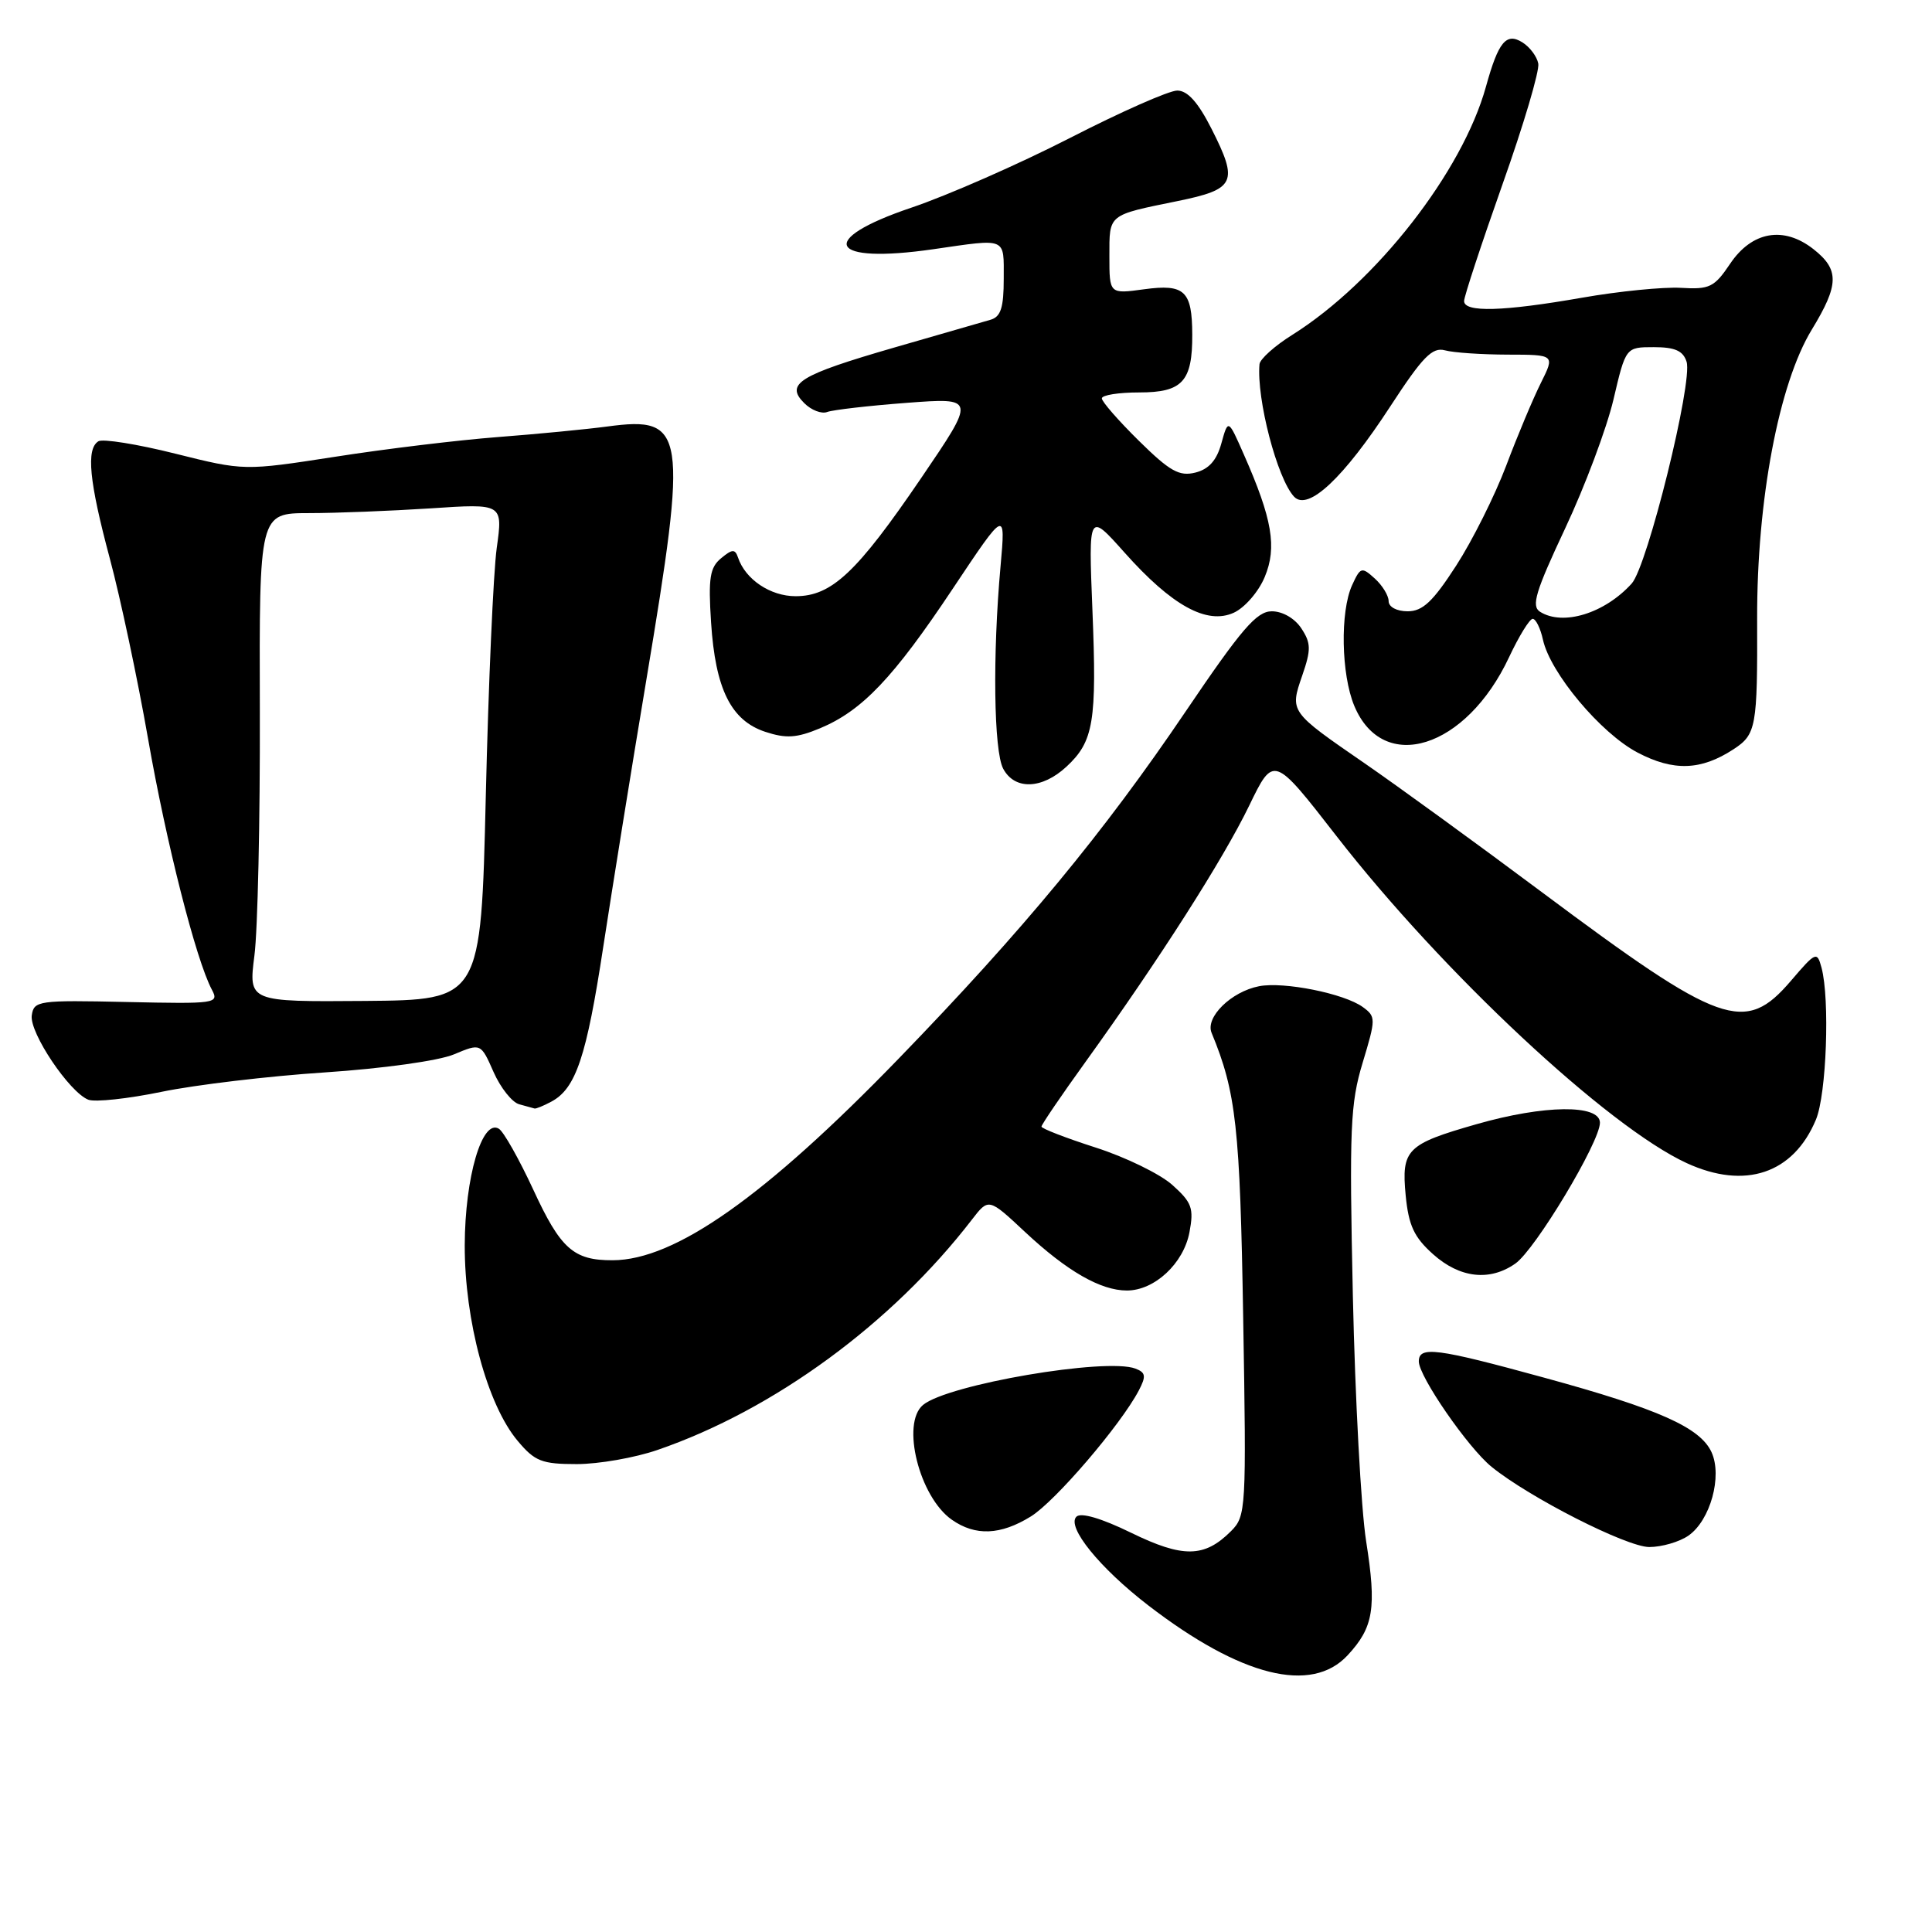 <?xml version="1.0" encoding="UTF-8" standalone="no"?>
<!DOCTYPE svg PUBLIC "-//W3C//DTD SVG 1.1//EN" "http://www.w3.org/Graphics/SVG/1.1/DTD/svg11.dtd" >
<svg xmlns="http://www.w3.org/2000/svg" xmlns:xlink="http://www.w3.org/1999/xlink" version="1.1" viewBox="0 0 256 256">
 <g >
 <path fill="currentColor"
d=" M 178.57 219.33 C 182.01 215.62 182.42 213.10 181.02 204.22 C 180.35 199.97 179.56 185.33 179.26 171.69 C 178.78 149.51 178.92 146.23 180.56 140.81 C 182.32 134.98 182.32 134.71 180.58 133.44 C 178.13 131.65 170.11 130.04 166.83 130.68 C 163.14 131.40 159.69 134.79 160.54 136.85 C 163.80 144.74 164.31 149.37 164.73 174.67 C 165.16 200.05 165.11 200.89 163.11 202.89 C 159.59 206.41 156.75 206.45 149.88 203.10 C 145.93 201.17 143.22 200.38 142.63 200.97 C 141.29 202.31 145.72 207.77 152.15 212.72 C 164.42 222.16 173.78 224.50 178.57 219.33 Z  M 223.74 203.47 C 226.63 201.44 228.24 195.62 226.79 192.43 C 225.29 189.15 219.80 186.70 204.58 182.54 C 190.32 178.63 188.00 178.33 188.00 180.40 C 188.00 182.38 194.51 191.82 197.64 194.36 C 202.65 198.43 215.51 204.97 218.53 204.99 C 220.19 204.99 222.54 204.31 223.74 203.47 Z  M 136.59 200.94 C 139.82 198.95 148.50 188.81 150.90 184.24 C 151.89 182.35 151.81 181.87 150.46 181.35 C 146.58 179.86 125.57 183.45 122.31 186.16 C 119.37 188.60 121.81 198.35 126.12 201.37 C 129.24 203.56 132.58 203.42 136.59 200.94 Z  M 87.14 192.12 C 102.55 186.82 118.18 175.37 128.78 161.61 C 131.00 158.73 131.00 158.73 135.84 163.26 C 141.39 168.44 145.84 171.00 149.32 171.00 C 152.98 171.00 156.83 167.42 157.61 163.28 C 158.21 160.09 157.93 159.33 155.34 157.01 C 153.72 155.56 149.15 153.33 145.19 152.06 C 141.24 150.79 138.00 149.54 138.00 149.28 C 138.00 149.02 140.64 145.14 143.87 140.66 C 153.63 127.10 162.07 113.88 165.51 106.78 C 168.76 100.06 168.76 100.06 177.09 110.78 C 191.14 128.86 213.04 149.31 223.50 154.12 C 231.23 157.67 237.63 155.52 240.62 148.36 C 242.02 145.02 242.48 132.40 241.36 128.22 C 240.77 126.03 240.61 126.10 237.30 129.97 C 231.21 137.08 228.09 135.97 204.31 118.22 C 195.62 111.73 185.03 104.04 180.79 101.12 C 170.86 94.28 170.90 94.32 172.55 89.52 C 173.74 86.08 173.72 85.22 172.44 83.27 C 171.57 81.94 169.95 81.00 168.52 81.00 C 166.51 81.00 164.51 83.33 157.12 94.25 C 146.27 110.30 135.56 123.26 119.10 140.25 C 101.38 158.55 89.44 166.97 81.18 166.99 C 75.99 167.01 74.28 165.48 70.65 157.61 C 68.78 153.58 66.74 149.96 66.11 149.57 C 63.89 148.19 61.61 155.96 61.58 165.00 C 61.56 174.99 64.57 186.15 68.60 190.93 C 70.87 193.64 71.80 194.00 76.43 194.00 C 79.32 194.00 84.14 193.16 87.14 192.12 Z  M 200.79 167.43 C 203.44 165.58 212.00 151.32 212.00 148.77 C 212.00 146.31 204.62 146.39 195.65 148.96 C 186.38 151.61 185.68 152.31 186.26 158.40 C 186.65 162.39 187.37 163.94 189.89 166.19 C 193.43 169.36 197.40 169.81 200.79 167.43 Z  M 73.06 145.97 C 76.31 144.23 77.71 140.04 79.93 125.49 C 81.11 117.80 83.67 101.87 85.64 90.11 C 91.16 57.03 90.87 55.12 80.50 56.51 C 77.75 56.88 71.22 57.51 66.00 57.91 C 60.77 58.31 51.07 59.48 44.43 60.52 C 32.35 62.39 32.35 62.39 23.22 60.11 C 18.20 58.85 13.62 58.12 13.04 58.47 C 11.39 59.49 11.81 63.77 14.55 74.00 C 15.95 79.22 18.23 89.95 19.61 97.84 C 22.03 111.70 25.98 127.23 28.08 131.15 C 29.05 132.97 28.60 133.03 16.80 132.77 C 5.07 132.51 4.49 132.60 4.21 134.54 C 3.88 136.83 9.20 144.75 11.71 145.72 C 12.60 146.06 16.97 145.59 21.42 144.67 C 25.86 143.75 35.59 142.59 43.04 142.10 C 50.73 141.59 58.13 140.56 60.15 139.71 C 63.71 138.22 63.71 138.22 65.40 142.05 C 66.33 144.15 67.86 146.07 68.79 146.32 C 69.73 146.57 70.64 146.82 70.82 146.88 C 70.99 146.95 72.00 146.54 73.06 145.97 Z  M 141.31 101.59 C 144.92 98.24 145.35 95.64 144.75 80.81 C 144.23 67.86 144.23 67.86 149.00 73.21 C 155.28 80.26 159.92 82.81 163.48 81.19 C 164.93 80.53 166.77 78.41 167.58 76.46 C 169.23 72.52 168.59 68.77 164.82 60.23 C 162.74 55.50 162.74 55.50 161.84 58.74 C 161.22 61.00 160.18 62.17 158.39 62.62 C 156.26 63.15 155.01 62.45 150.92 58.42 C 148.21 55.75 146.00 53.22 146.00 52.79 C 146.00 52.35 148.23 52.00 150.96 52.00 C 156.68 52.00 158.01 50.55 157.98 44.32 C 157.96 38.53 156.97 37.60 151.60 38.33 C 147.00 38.96 147.00 38.96 147.00 33.95 C 147.00 28.33 146.75 28.54 156.00 26.65 C 163.70 25.08 164.13 24.17 160.54 17.08 C 158.75 13.55 157.36 12.00 155.99 12.00 C 154.90 12.00 148.50 14.83 141.76 18.29 C 135.02 21.74 125.56 25.90 120.75 27.52 C 108.08 31.80 109.81 35.03 123.69 33.02 C 133.51 31.60 133.00 31.39 133.00 36.93 C 133.00 40.77 132.61 41.98 131.25 42.37 C 130.29 42.65 124.55 44.31 118.50 46.05 C 105.89 49.70 104.00 50.86 106.56 53.41 C 107.49 54.35 108.87 54.88 109.61 54.59 C 110.36 54.31 115.10 53.76 120.14 53.38 C 129.31 52.69 129.31 52.69 122.07 63.33 C 113.54 75.86 110.20 79.00 105.42 79.00 C 102.08 79.00 98.76 76.78 97.79 73.87 C 97.40 72.73 97.03 72.74 95.55 73.97 C 94.06 75.20 93.84 76.59 94.22 82.47 C 94.79 91.30 96.86 95.47 101.40 96.97 C 104.17 97.88 105.56 97.79 108.66 96.50 C 114.24 94.17 118.38 89.82 126.25 78.00 C 133.25 67.50 133.25 67.50 132.58 75.00 C 131.51 86.83 131.68 99.53 132.93 101.86 C 134.45 104.71 138.07 104.59 141.31 101.59 Z  M 229.70 99.28 C 232.71 97.31 232.88 96.37 232.83 82.00 C 232.79 66.29 235.70 50.85 240.07 43.68 C 243.70 37.72 243.74 35.73 240.30 33.02 C 236.35 29.91 232.14 30.65 229.25 34.95 C 227.15 38.07 226.53 38.37 222.72 38.14 C 220.40 38.01 214.50 38.59 209.62 39.45 C 199.16 41.28 194.00 41.42 194.00 39.89 C 194.00 39.29 196.29 32.34 199.08 24.45 C 201.88 16.57 204.02 9.35 203.83 8.42 C 203.65 7.48 202.70 6.22 201.72 5.61 C 199.58 4.28 198.54 5.54 196.90 11.47 C 193.78 22.75 182.38 37.36 171.25 44.36 C 168.91 45.82 166.95 47.58 166.89 48.26 C 166.48 52.86 169.24 63.43 171.47 65.81 C 173.31 67.78 178.03 63.36 184.24 53.82 C 188.50 47.29 189.78 45.97 191.46 46.42 C 192.58 46.73 196.32 46.98 199.77 46.99 C 206.04 47.00 206.04 47.00 204.17 50.75 C 203.14 52.81 201.07 57.74 199.58 61.70 C 198.08 65.66 195.10 71.63 192.95 74.95 C 189.87 79.72 188.51 81.00 186.52 81.00 C 185.08 81.00 184.00 80.43 184.00 79.65 C 184.00 78.92 183.17 77.56 182.16 76.65 C 180.43 75.08 180.26 75.14 179.16 77.54 C 177.56 81.06 177.71 89.36 179.45 93.53 C 183.27 102.67 194.28 99.21 199.96 87.08 C 201.27 84.29 202.68 82.00 203.09 82.00 C 203.50 82.00 204.12 83.25 204.45 84.77 C 205.42 89.17 212.09 97.14 216.97 99.71 C 221.74 102.22 225.39 102.10 229.70 99.28 Z  M 33.71 126.63 C 34.15 123.26 34.47 108.69 34.43 94.25 C 34.35 68.00 34.35 68.00 40.93 67.99 C 44.54 67.99 51.81 67.70 57.07 67.36 C 66.64 66.72 66.64 66.72 65.82 72.61 C 65.37 75.85 64.72 90.65 64.37 105.50 C 63.73 132.50 63.73 132.50 48.33 132.63 C 32.93 132.75 32.93 132.75 33.71 126.63 Z  M 204.06 81.06 C 202.88 80.31 203.46 78.39 207.39 70.02 C 210.01 64.45 212.89 56.76 213.79 52.95 C 215.42 46.00 215.42 46.00 219.14 46.00 C 221.94 46.00 223.02 46.48 223.48 47.93 C 224.33 50.62 218.29 75.02 216.21 77.32 C 212.63 81.28 207.10 82.98 204.06 81.06 Z "/>
</g>
</svg>